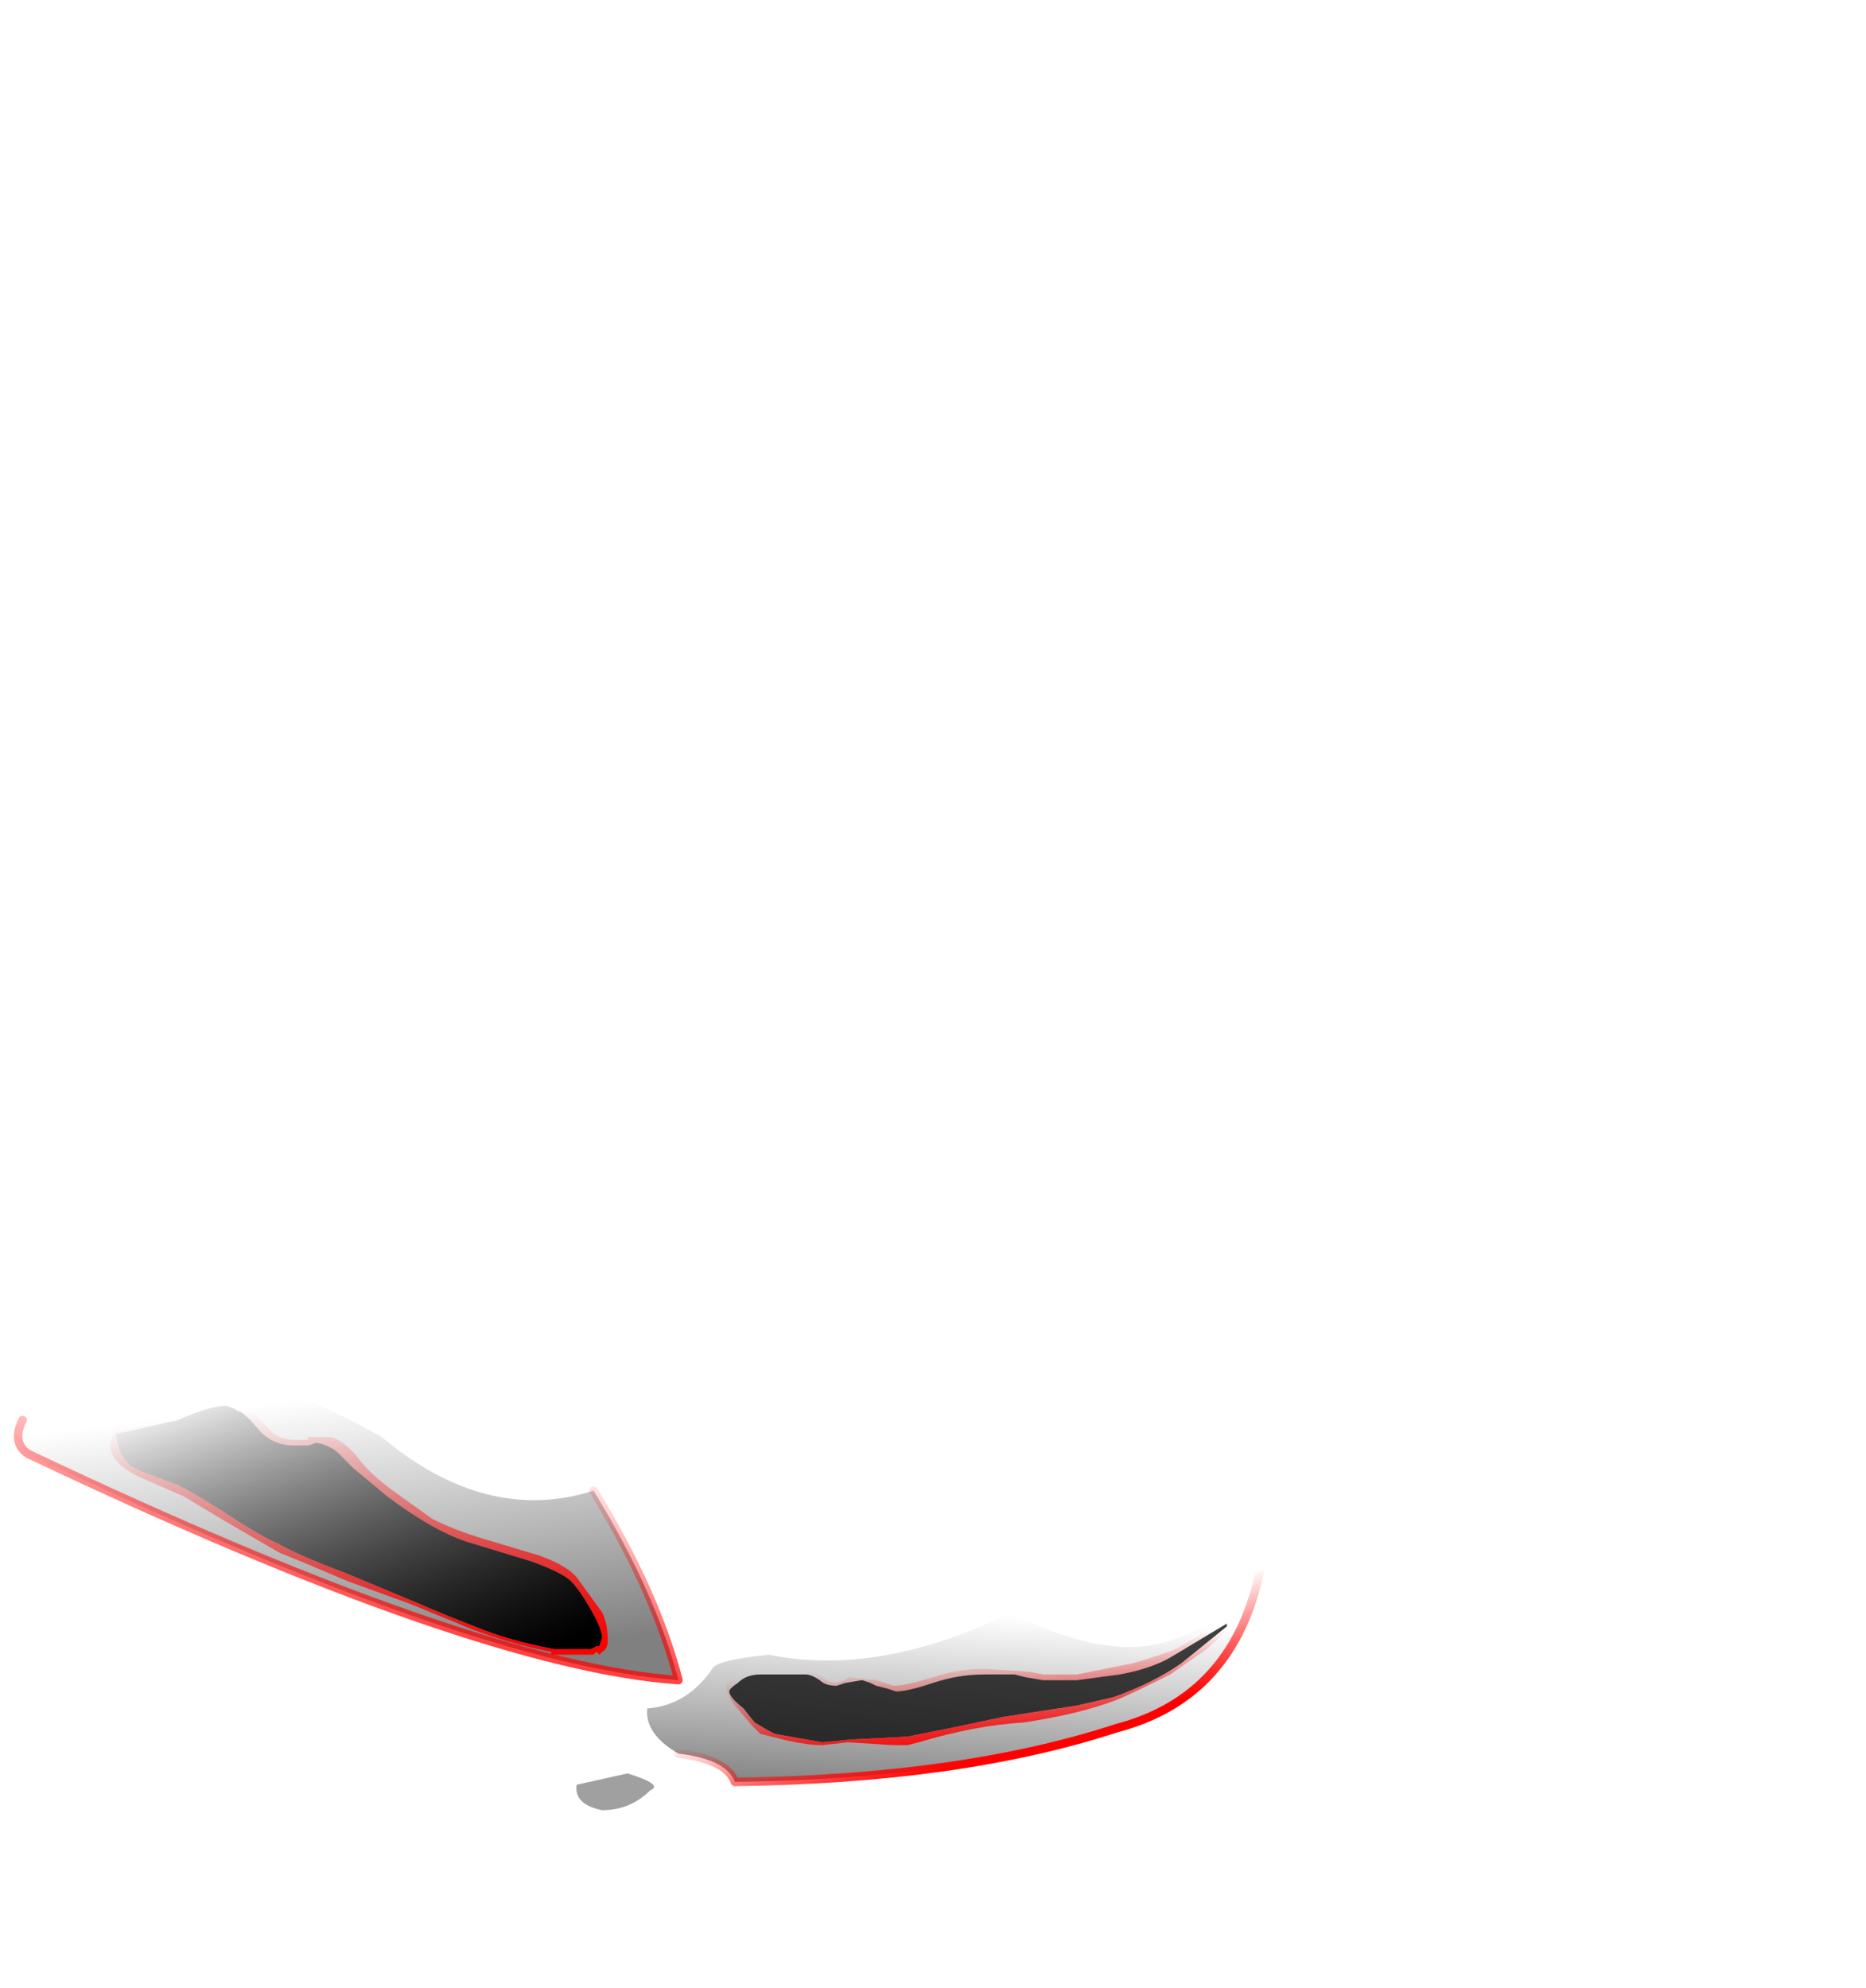 <?xml version="1.0" encoding="UTF-8" standalone="no"?>
<svg xmlns:ffdec="https://www.free-decompiler.com/flash" xmlns:xlink="http://www.w3.org/1999/xlink" ffdec:objectType="frame" height="246.15px" width="231.05px" xmlns="http://www.w3.org/2000/svg">
  <g transform="matrix(1.0, 0.0, 0.0, 1.0, 60.85, 242.35)">
    <use ffdec:characterId="1679" height="8.15" transform="matrix(7.0, 0.0, 0.0, 7.0, -60.15, -74.25)" width="22.45" xlink:href="#shape0"/>
    <use ffdec:characterId="1680" height="6.1" transform="matrix(7.0, 0.0, 0.0, 7.0, -47.2, -69.0)" width="19.95" xlink:href="#shape1"/>
  </g>
  <defs>
    <g id="shape0" transform="matrix(1.0, 0.0, 0.0, 1.0, 11.0, 7.4)">
      <path d="M-0.45 0.6 Q-0.95 0.5 -0.9 0.15 L0.0 -0.05 Q0.65 0.15 0.4 0.25 0.05 0.6 -0.45 0.6" fill="#000000" fill-opacity="0.373" fill-rule="evenodd" stroke="none"/>
      <path d="M0.9 -0.4 Q0.3 -0.75 0.35 -1.2 1.05 -1.25 1.5 -1.9 1.55 -2.05 2.5 -2.15 4.45 -1.75 6.8 -2.9 8.1 -2.2 9.15 -2.3 10.35 -2.45 11.2 -3.7 10.75 -1.4 8.65 -0.85 5.9 0.05 1.9 0.1 1.75 -0.3 0.9 -0.4" fill="url(#gradient0)" fill-rule="evenodd" stroke="none"/>
      <path d="M0.9 -0.4 Q1.75 -0.3 1.9 0.1 5.9 0.05 8.65 -0.85 10.75 -1.4 11.2 -3.7" fill="none" stroke="url(#gradient1)" stroke-linecap="round" stroke-linejoin="round" stroke-width="0.15"/>
      <path d="M-10.7 -6.3 Q-10.25 -6.3 -9.75 -6.55 -9.4 -6.75 -8.75 -7.25 -8.65 -7.3 -8.05 -7.1 -7.4 -6.9 -7.0 -7.05 -5.75 -6.8 -4.35 -6.0 -2.5 -4.45 -0.6 -5.05 0.5 -3.25 0.9 -1.7 -2.7 -1.95 -10.6 -5.7 -10.9 -5.9 -10.7 -6.3" fill="url(#gradient2)" fill-rule="evenodd" stroke="none"/>
      <path d="M-0.6 -5.05 Q0.5 -3.25 0.9 -1.7 -2.7 -1.95 -10.6 -5.7 -10.9 -5.9 -10.7 -6.3" fill="none" stroke="url(#gradient3)" stroke-linecap="round" stroke-linejoin="round" stroke-width="0.15"/>
    </g>
    <linearGradient gradientTransform="matrix(1.0E-4, -0.002, 0.002, 1.0E-4, 5.55, -1.25)" gradientUnits="userSpaceOnUse" id="gradient0" spreadMethod="pad" x1="-819.2" x2="819.2">
      <stop offset="0.0" stop-color="#000000" stop-opacity="0.498"/>
      <stop offset="1.0" stop-color="#000000" stop-opacity="0.0"/>
    </linearGradient>
    <linearGradient gradientTransform="matrix(-5.0E-4, -0.001, 0.003, -9.0E-4, 5.6, -1.05)" gradientUnits="userSpaceOnUse" id="gradient1" spreadMethod="pad" x1="-819.2" x2="819.2">
      <stop offset="0.0" stop-color="#ff0000"/>
      <stop offset="1.0" stop-color="#ff0000" stop-opacity="0.0"/>
    </linearGradient>
    <linearGradient gradientTransform="matrix(-3.0E-4, -0.003, 0.003, -4.0E-4, -4.9, -4.3)" gradientUnits="userSpaceOnUse" id="gradient2" spreadMethod="pad" x1="-819.2" x2="819.2">
      <stop offset="0.0" stop-color="#000000" stop-opacity="0.498"/>
      <stop offset="1.0" stop-color="#000000" stop-opacity="0.0"/>
    </linearGradient>
    <linearGradient gradientTransform="matrix(5.0E-4, -0.003, 0.003, 6.0E-4, -5.4, -4.1)" gradientUnits="userSpaceOnUse" id="gradient3" spreadMethod="pad" x1="-819.2" x2="819.2">
      <stop offset="0.0" stop-color="#ff0000"/>
      <stop offset="1.0" stop-color="#ff0000" stop-opacity="0.0"/>
    </linearGradient>
    <g id="shape1" transform="matrix(1.0, 0.0, 0.0, 1.0, 9.15, 6.65)">
      <path d="M2.05 -1.2 Q1.8 -1.4 1.8 -1.5 1.8 -1.55 1.95 -1.65 2.1 -1.8 2.35 -1.8 L3.15 -1.8 Q3.25 -1.8 3.4 -1.7 3.5 -1.6 3.7 -1.6 L3.85 -1.65 4.15 -1.7 4.3 -1.65 4.4 -1.6 4.6 -1.55 4.75 -1.5 Q4.95 -1.5 5.4 -1.65 5.85 -1.8 6.3 -1.8 L6.85 -1.8 7.05 -1.75 7.35 -1.7 7.95 -1.7 8.7 -1.8 Q9.25 -1.9 9.6 -2.1 L10.6 -2.7 10.6 -2.65 9.8 -2.0 Q9.3 -1.65 8.6 -1.4 L7.95 -1.25 6.65 -1.05 5.7 -0.85 4.95 -0.7 3.95 -0.65 3.45 -0.6 2.6 -0.75 Q2.5 -0.8 2.25 -0.95 L2.05 -1.2" fill="#000000" fill-opacity="0.749" fill-rule="evenodd" stroke="none"/>
      <path d="M2.4 -1.95 Q2.95 -1.95 3.3 -1.85 L3.45 -1.75 Q3.55 -1.65 3.7 -1.65 L3.85 -1.7 3.9 -1.75 4.4 -1.7 4.7 -1.6 Q4.9 -1.6 5.4 -1.75 5.85 -1.9 6.3 -1.9 L7.1 -1.85 7.35 -1.8 7.95 -1.8 8.95 -2.0 Q9.45 -2.15 9.7 -2.25 L10.3 -2.6 Q10.5 -2.7 10.8 -2.9 L10.8 -2.85 Q10.8 -2.75 10.25 -2.25 L9.6 -1.8 Q8.9 -1.45 8.65 -1.35 8.0 -1.1 7.0 -0.95 6.15 -0.9 5.15 -0.6 L4.95 -0.55 4.7 -0.55 3.9 -0.6 3.45 -0.55 Q3.1 -0.55 2.55 -0.7 L2.35 -0.75 2.2 -0.9 1.9 -1.25 Q1.75 -1.45 1.75 -1.6 1.75 -1.7 1.95 -1.85 2.15 -1.95 2.4 -1.95 M2.05 -1.2 L2.25 -0.95 Q2.5 -0.8 2.6 -0.75 L3.45 -0.6 3.95 -0.65 4.95 -0.7 5.7 -0.85 6.65 -1.05 7.95 -1.25 8.6 -1.4 Q9.3 -1.65 9.8 -2.0 L10.6 -2.65 10.6 -2.7 9.6 -2.1 Q9.25 -1.9 8.7 -1.8 L7.95 -1.7 7.35 -1.7 7.05 -1.75 6.85 -1.8 6.3 -1.8 Q5.85 -1.8 5.4 -1.65 4.95 -1.5 4.75 -1.5 L4.6 -1.55 4.4 -1.6 4.3 -1.65 4.15 -1.7 3.85 -1.65 3.7 -1.6 Q3.5 -1.6 3.4 -1.7 3.25 -1.8 3.15 -1.8 L2.35 -1.8 Q2.1 -1.8 1.95 -1.65 1.8 -1.55 1.8 -1.5 1.8 -1.4 2.05 -1.2" fill="url(#gradient4)" fill-rule="evenodd" stroke="none"/>
      <path d="M-6.5 -6.1 Q-6.7 -6.35 -6.85 -6.45 -6.9 -6.45 -6.95 -6.5 L-7.1 -6.55 Q-7.4 -6.55 -7.95 -6.3 L-9.05 -6.05 -9.0 -5.8 Q-8.95 -5.65 -8.8 -5.5 -8.65 -5.4 -8.35 -5.3 L-7.95 -5.15 Q-7.65 -5.0 -7.1 -4.65 -6.5 -4.25 -6.15 -4.1 -5.8 -3.9 -5.0 -3.6 L-3.8 -3.1 Q-3.1 -2.8 -2.7 -2.65 -2.1 -2.4 -1.3 -2.25 L-0.65 -2.25 -0.55 -2.3 -0.5 -2.3 -0.45 -2.45 Q-0.45 -2.6 -0.65 -2.95 -0.85 -3.3 -1.0 -3.45 -1.15 -3.6 -1.7 -3.8 L-2.85 -4.15 Q-3.45 -4.35 -4.25 -4.95 L-4.85 -5.45 -5.1 -5.7 Q-5.25 -5.85 -5.5 -5.9 L-5.65 -5.85 -5.9 -5.85 Q-6.25 -5.85 -6.5 -6.1 M-6.45 -6.25 L-6.25 -6.05 Q-6.1 -5.95 -5.9 -5.95 L-5.65 -5.95 -5.65 -6.0 -5.3 -6.0 Q-5.05 -6.0 -4.7 -5.55 -4.55 -5.35 -4.15 -5.05 L-3.45 -4.55 Q-3.05 -4.35 -2.55 -4.2 L-1.55 -3.9 Q-1.0 -3.7 -0.85 -3.45 L-0.45 -2.9 Q-0.35 -2.7 -0.35 -2.4 -0.35 -2.25 -0.45 -2.2 L-0.5 -2.15 -0.55 -2.2 -0.6 -2.15 -1.35 -2.15 -1.35 -2.2 Q-2.1 -2.35 -2.75 -2.6 L-3.85 -3.05 -4.95 -3.45 Q-5.65 -3.75 -6.15 -3.95 -6.5 -4.15 -7.1 -4.5 L-7.85 -4.95 -8.65 -5.3 Q-9.15 -5.55 -9.15 -5.85 L-9.1 -6.05 -9.05 -6.1 -8.55 -6.25 -7.85 -6.45 -7.3 -6.65 Q-6.95 -6.75 -6.85 -6.55 -6.6 -6.45 -6.45 -6.25" fill="url(#gradient5)" fill-rule="evenodd" stroke="none"/>
      <path d="M-6.5 -6.1 Q-6.25 -5.85 -5.9 -5.85 L-5.65 -5.85 -5.5 -5.9 Q-5.25 -5.85 -5.1 -5.7 L-4.85 -5.45 -4.25 -4.95 Q-3.45 -4.35 -2.85 -4.15 L-1.7 -3.8 Q-1.15 -3.6 -1.0 -3.45 -0.85 -3.3 -0.65 -2.95 -0.45 -2.6 -0.45 -2.45 L-0.5 -2.3 -0.55 -2.3 -0.65 -2.25 -1.3 -2.25 Q-2.1 -2.4 -2.7 -2.65 -3.1 -2.8 -3.8 -3.1 L-5.0 -3.6 Q-5.8 -3.9 -6.15 -4.1 -6.5 -4.25 -7.1 -4.65 -7.65 -5.0 -7.95 -5.15 L-8.35 -5.3 Q-8.65 -5.4 -8.8 -5.5 -8.95 -5.65 -9.0 -5.8 L-9.05 -6.05 -7.95 -6.3 Q-7.4 -6.55 -7.1 -6.55 L-6.95 -6.5 Q-6.9 -6.45 -6.85 -6.45 -6.7 -6.35 -6.5 -6.1" fill="url(#gradient6)" fill-rule="evenodd" stroke="none"/>
    </g>
    <linearGradient gradientTransform="matrix(-1.0E-4, -0.001, 0.001, -1.0E-4, 5.9, -1.3)" gradientUnits="userSpaceOnUse" id="gradient4" spreadMethod="pad" x1="-819.2" x2="819.2">
      <stop offset="0.0" stop-color="#ff0000"/>
      <stop offset="1.0" stop-color="#ff0000" stop-opacity="0.0"/>
    </linearGradient>
    <linearGradient gradientTransform="matrix(-4.0E-4, -0.003, 0.003, -4.0E-4, -4.6, -4.25)" gradientUnits="userSpaceOnUse" id="gradient5" spreadMethod="pad" x1="-819.2" x2="819.2">
      <stop offset="0.0" stop-color="#ff0000"/>
      <stop offset="1.0" stop-color="#ff0000" stop-opacity="0.0"/>
    </linearGradient>
    <linearGradient gradientTransform="matrix(-0.002, -0.004, 0.002, -0.001, -4.9, -4.6)" gradientUnits="userSpaceOnUse" id="gradient6" spreadMethod="pad" x1="-819.2" x2="819.2">
      <stop offset="0.0" stop-color="#000000"/>
      <stop offset="1.0" stop-color="#000000" stop-opacity="0.0"/>
    </linearGradient>
  </defs>
</svg>
